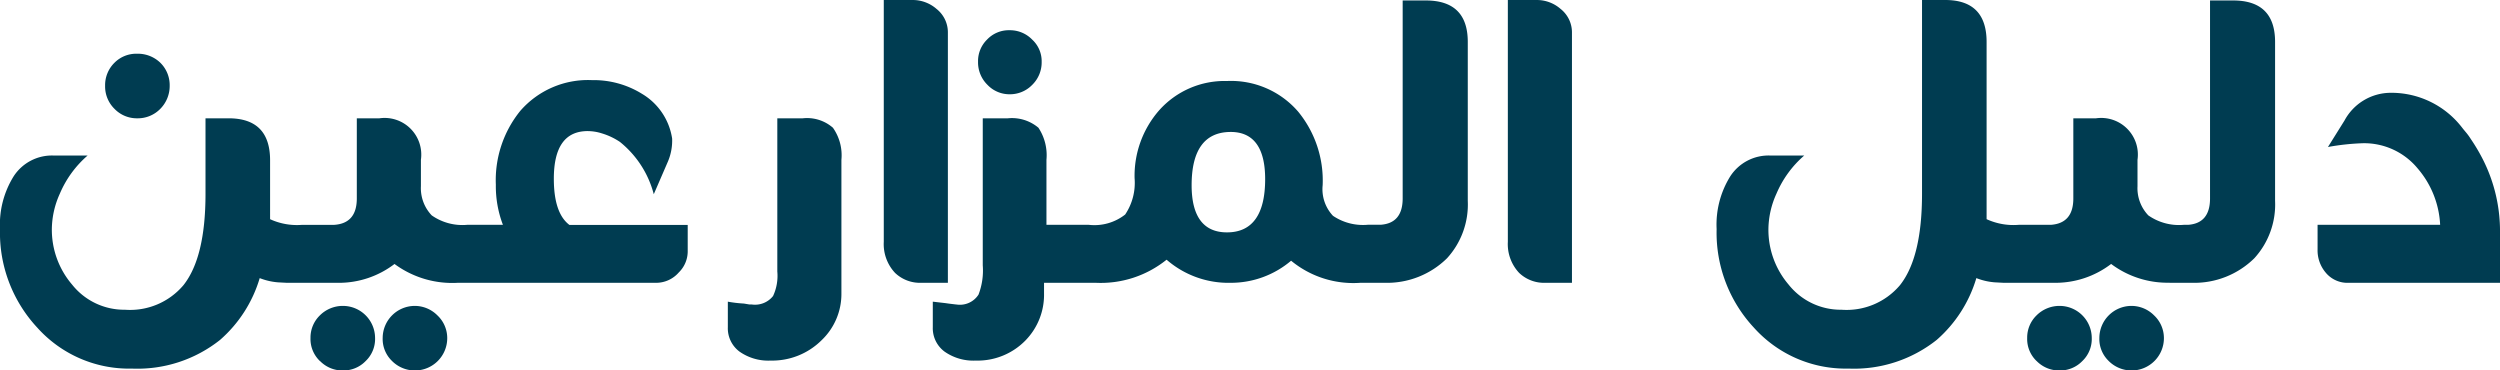 <svg xmlns="http://www.w3.org/2000/svg" width="169.726" height="25.152" viewBox="0 0 169.726 25.152">
  <path id="دليلالمزارعين" d="M143.166,24.512a2.069,2.069,0,0,1-.64-1.569,2.185,2.185,0,0,1,2.176-2.175,2.167,2.167,0,0,1,1.536.64,2.114,2.114,0,0,1,.671,1.535,2.195,2.195,0,0,1-3.744,1.569Zm-4.9,0a2.069,2.069,0,0,1-.64-1.569,2.1,2.1,0,0,1,.64-1.535,2.2,2.2,0,0,1,1.569-.64,2.185,2.185,0,0,1,2.175,2.175,2.069,2.069,0,0,1-.64,1.569,2.1,2.1,0,0,1-1.535.64A2.133,2.133,0,0,1,138.27,24.512Zm-111.646,0a2.069,2.069,0,0,1-.64-1.569,2.185,2.185,0,0,1,2.176-2.175,2.167,2.167,0,0,1,1.536.64,2.114,2.114,0,0,1,.671,1.535,2.195,2.195,0,0,1-3.744,1.569Zm-4.9,0a2.069,2.069,0,0,1-.64-1.569,2.1,2.1,0,0,1,.64-1.535,2.2,2.2,0,0,1,1.568-.64,2.185,2.185,0,0,1,2.176,2.175,2.069,2.069,0,0,1-.64,1.569,2.1,2.1,0,0,1-1.536.64A2.132,2.132,0,0,1,21.728,24.512ZM119.07,22.24a9.456,9.456,0,0,1-2.528-6.688,6.2,6.2,0,0,1,.928-3.584,3.1,3.1,0,0,1,2.72-1.409h2.3a7.077,7.077,0,0,0-1.887,2.592,5.937,5.937,0,0,0-.544,2.368,5.73,5.73,0,0,0,1.376,3.809,4.515,4.515,0,0,0,3.584,1.7,4.742,4.742,0,0,0,3.968-1.664q1.5-1.887,1.5-6.208V0h1.569q2.815,0,2.815,2.848V14.88a4.373,4.373,0,0,0,2.176.384h2.176q1.536-.1,1.536-1.792V8.032H142.3a2.489,2.489,0,0,1,2.816,2.816V12.64a2.673,2.673,0,0,0,.736,1.984,3.632,3.632,0,0,0,2.4.64h.288q1.5-.1,1.5-1.792V.032h1.568q2.849,0,2.848,2.815V13.632a5.41,5.41,0,0,1-1.408,3.9A5.805,5.805,0,0,1,148.83,19.2h-1.536v-.007a6.386,6.386,0,0,1-3.968-1.273,6.222,6.222,0,0,1-3.808,1.28H136.03l-.607-.032a4.3,4.3,0,0,1-1.248-.288,8.942,8.942,0,0,1-2.687,4.192,9.022,9.022,0,0,1-5.984,1.951A8.368,8.368,0,0,1,119.07,22.24Zm-116.542,0A9.456,9.456,0,0,1,0,15.552a6.2,6.2,0,0,1,.928-3.584,3.1,3.1,0,0,1,2.72-1.409h2.3a7.077,7.077,0,0,0-1.887,2.592A5.937,5.937,0,0,0,3.52,15.52,5.73,5.73,0,0,0,4.9,19.328a4.515,4.515,0,0,0,3.584,1.7,4.742,4.742,0,0,0,3.968-1.664q1.5-1.887,1.5-6.208V8.032H15.52q2.816,0,2.816,2.849v4a4.373,4.373,0,0,0,2.176.384h2.176q1.536-.1,1.536-1.792V8.032H25.76a2.489,2.489,0,0,1,2.816,2.816V12.64a2.672,2.672,0,0,0,.736,1.984,3.632,3.632,0,0,0,2.4.64h2.432a7.345,7.345,0,0,1-.481-2.72A7.474,7.474,0,0,1,35.328,7.52,6.089,6.089,0,0,1,40.192,5.44a6.223,6.223,0,0,1,3.392.929,4.273,4.273,0,0,1,2.048,3.039,3.647,3.647,0,0,1-.319,1.633l-.928,2.144a6.732,6.732,0,0,0-2.3-3.552,4.533,4.533,0,0,0-1.217-.576A3.237,3.237,0,0,0,39.9,8.9q-2.3,0-2.3,3.233,0,2.336,1.056,3.136h8.033v1.824A2.005,2.005,0,0,1,46.08,18.5a2.036,2.036,0,0,1-1.568.7H31.072a6.6,6.6,0,0,1-4.288-1.279,6.222,6.222,0,0,1-3.808,1.28H19.488l-.608-.032a4.3,4.3,0,0,1-1.248-.288,8.936,8.936,0,0,1-2.688,4.192A9.018,9.018,0,0,1,8.96,25.024,8.368,8.368,0,0,1,2.528,22.24Zm61.6,1.632a1.976,1.976,0,0,1-.8-1.663V20.48l.864.1.224.032c.342.042.523.064.545.064A1.5,1.5,0,0,0,66.432,20a4.555,4.555,0,0,0,.288-1.984V8.032h1.7a2.785,2.785,0,0,1,2.08.641,3.382,3.382,0,0,1,.544,2.175v4.416h2.881a3.379,3.379,0,0,0,2.463-.7,3.854,3.854,0,0,0,.64-2.463,6.741,6.741,0,0,1,1.665-4.608A5.949,5.949,0,0,1,83.3,5.5a6.021,6.021,0,0,1,4.833,2.08,7.375,7.375,0,0,1,1.663,4.991,2.636,2.636,0,0,0,.7,2.08,3.639,3.639,0,0,0,2.367.608h.865q1.5-.1,1.5-1.792V.032H96.8q2.847,0,2.848,2.815V13.632a5.41,5.41,0,0,1-1.408,3.9A5.808,5.808,0,0,1,94.016,19.2H92.353a6.651,6.651,0,0,1-4.7-1.5,6.312,6.312,0,0,1-4.1,1.5A6.4,6.4,0,0,1,79.2,17.631,7.126,7.126,0,0,1,74.4,19.2H70.88v.736A4.432,4.432,0,0,1,69.632,23.1,4.544,4.544,0,0,1,66.24,24.48,3.4,3.4,0,0,1,64.128,23.872ZM80.9,12.576c0,2.123.807,3.2,2.4,3.2,1.72,0,2.592-1.217,2.592-3.617,0-2.122-.786-3.2-2.336-3.2C81.789,8.96,80.9,10.177,80.9,12.576Zm-30.687,11.3a1.974,1.974,0,0,1-.8-1.663V20.48a8.507,8.507,0,0,0,1.088.128l.383.064h.16a1.559,1.559,0,0,0,1.44-.576,3.239,3.239,0,0,0,.288-1.664V8.032H54.5a2.672,2.672,0,0,1,2.048.641,3.246,3.246,0,0,1,.576,2.175v9.088A4.332,4.332,0,0,1,55.776,23.1,4.756,4.756,0,0,1,52.32,24.48,3.394,3.394,0,0,1,50.208,23.872ZM159.454,19.2a1.916,1.916,0,0,1-1.568-.7,2.339,2.339,0,0,1-.545-1.568V15.264h8.321a6.327,6.327,0,0,0-1.536-3.84,4.705,4.705,0,0,0-3.712-1.7,16.116,16.116,0,0,0-2.368.256l1.12-1.792A3.575,3.575,0,0,1,162.3,6.3a6.057,6.057,0,0,1,4.831,2.336l.1.128.16.193a3.939,3.939,0,0,1,.352.48,12.571,12.571,0,0,1,.864,1.471,10.781,10.781,0,0,1,1.12,4.832V19.2Zm-54.558,0a2.449,2.449,0,0,1-1.759-.671,2.854,2.854,0,0,1-.769-2.112V0h1.984a2.457,2.457,0,0,1,1.6.608,2.028,2.028,0,0,1,.769,1.568V19.2Zm-42.368,0a2.45,2.45,0,0,1-1.76-.671A2.854,2.854,0,0,1,60,16.416V0h1.984a2.459,2.459,0,0,1,1.6.608,2.027,2.027,0,0,1,.768,1.568V19.2ZM7.776,7.392a2.131,2.131,0,0,1-.64-1.568,2.132,2.132,0,0,1,.64-1.568,2.083,2.083,0,0,1,1.536-.608,2.193,2.193,0,0,1,1.568.608,2.132,2.132,0,0,1,.64,1.568,2.2,2.2,0,0,1-.64,1.568,2.132,2.132,0,0,1-1.568.64A2.1,2.1,0,0,1,7.776,7.392ZM67.04,5.76a2.132,2.132,0,0,1-.64-1.568,2.043,2.043,0,0,1,.607-1.5,2.031,2.031,0,0,1,1.536-.64,2.1,2.1,0,0,1,1.536.64,1.99,1.99,0,0,1,.64,1.5,2.132,2.132,0,0,1-.64,1.568,2.1,2.1,0,0,1-1.536.64A2.058,2.058,0,0,1,67.04,5.76Z" fill="#003c51"/>
</svg>
